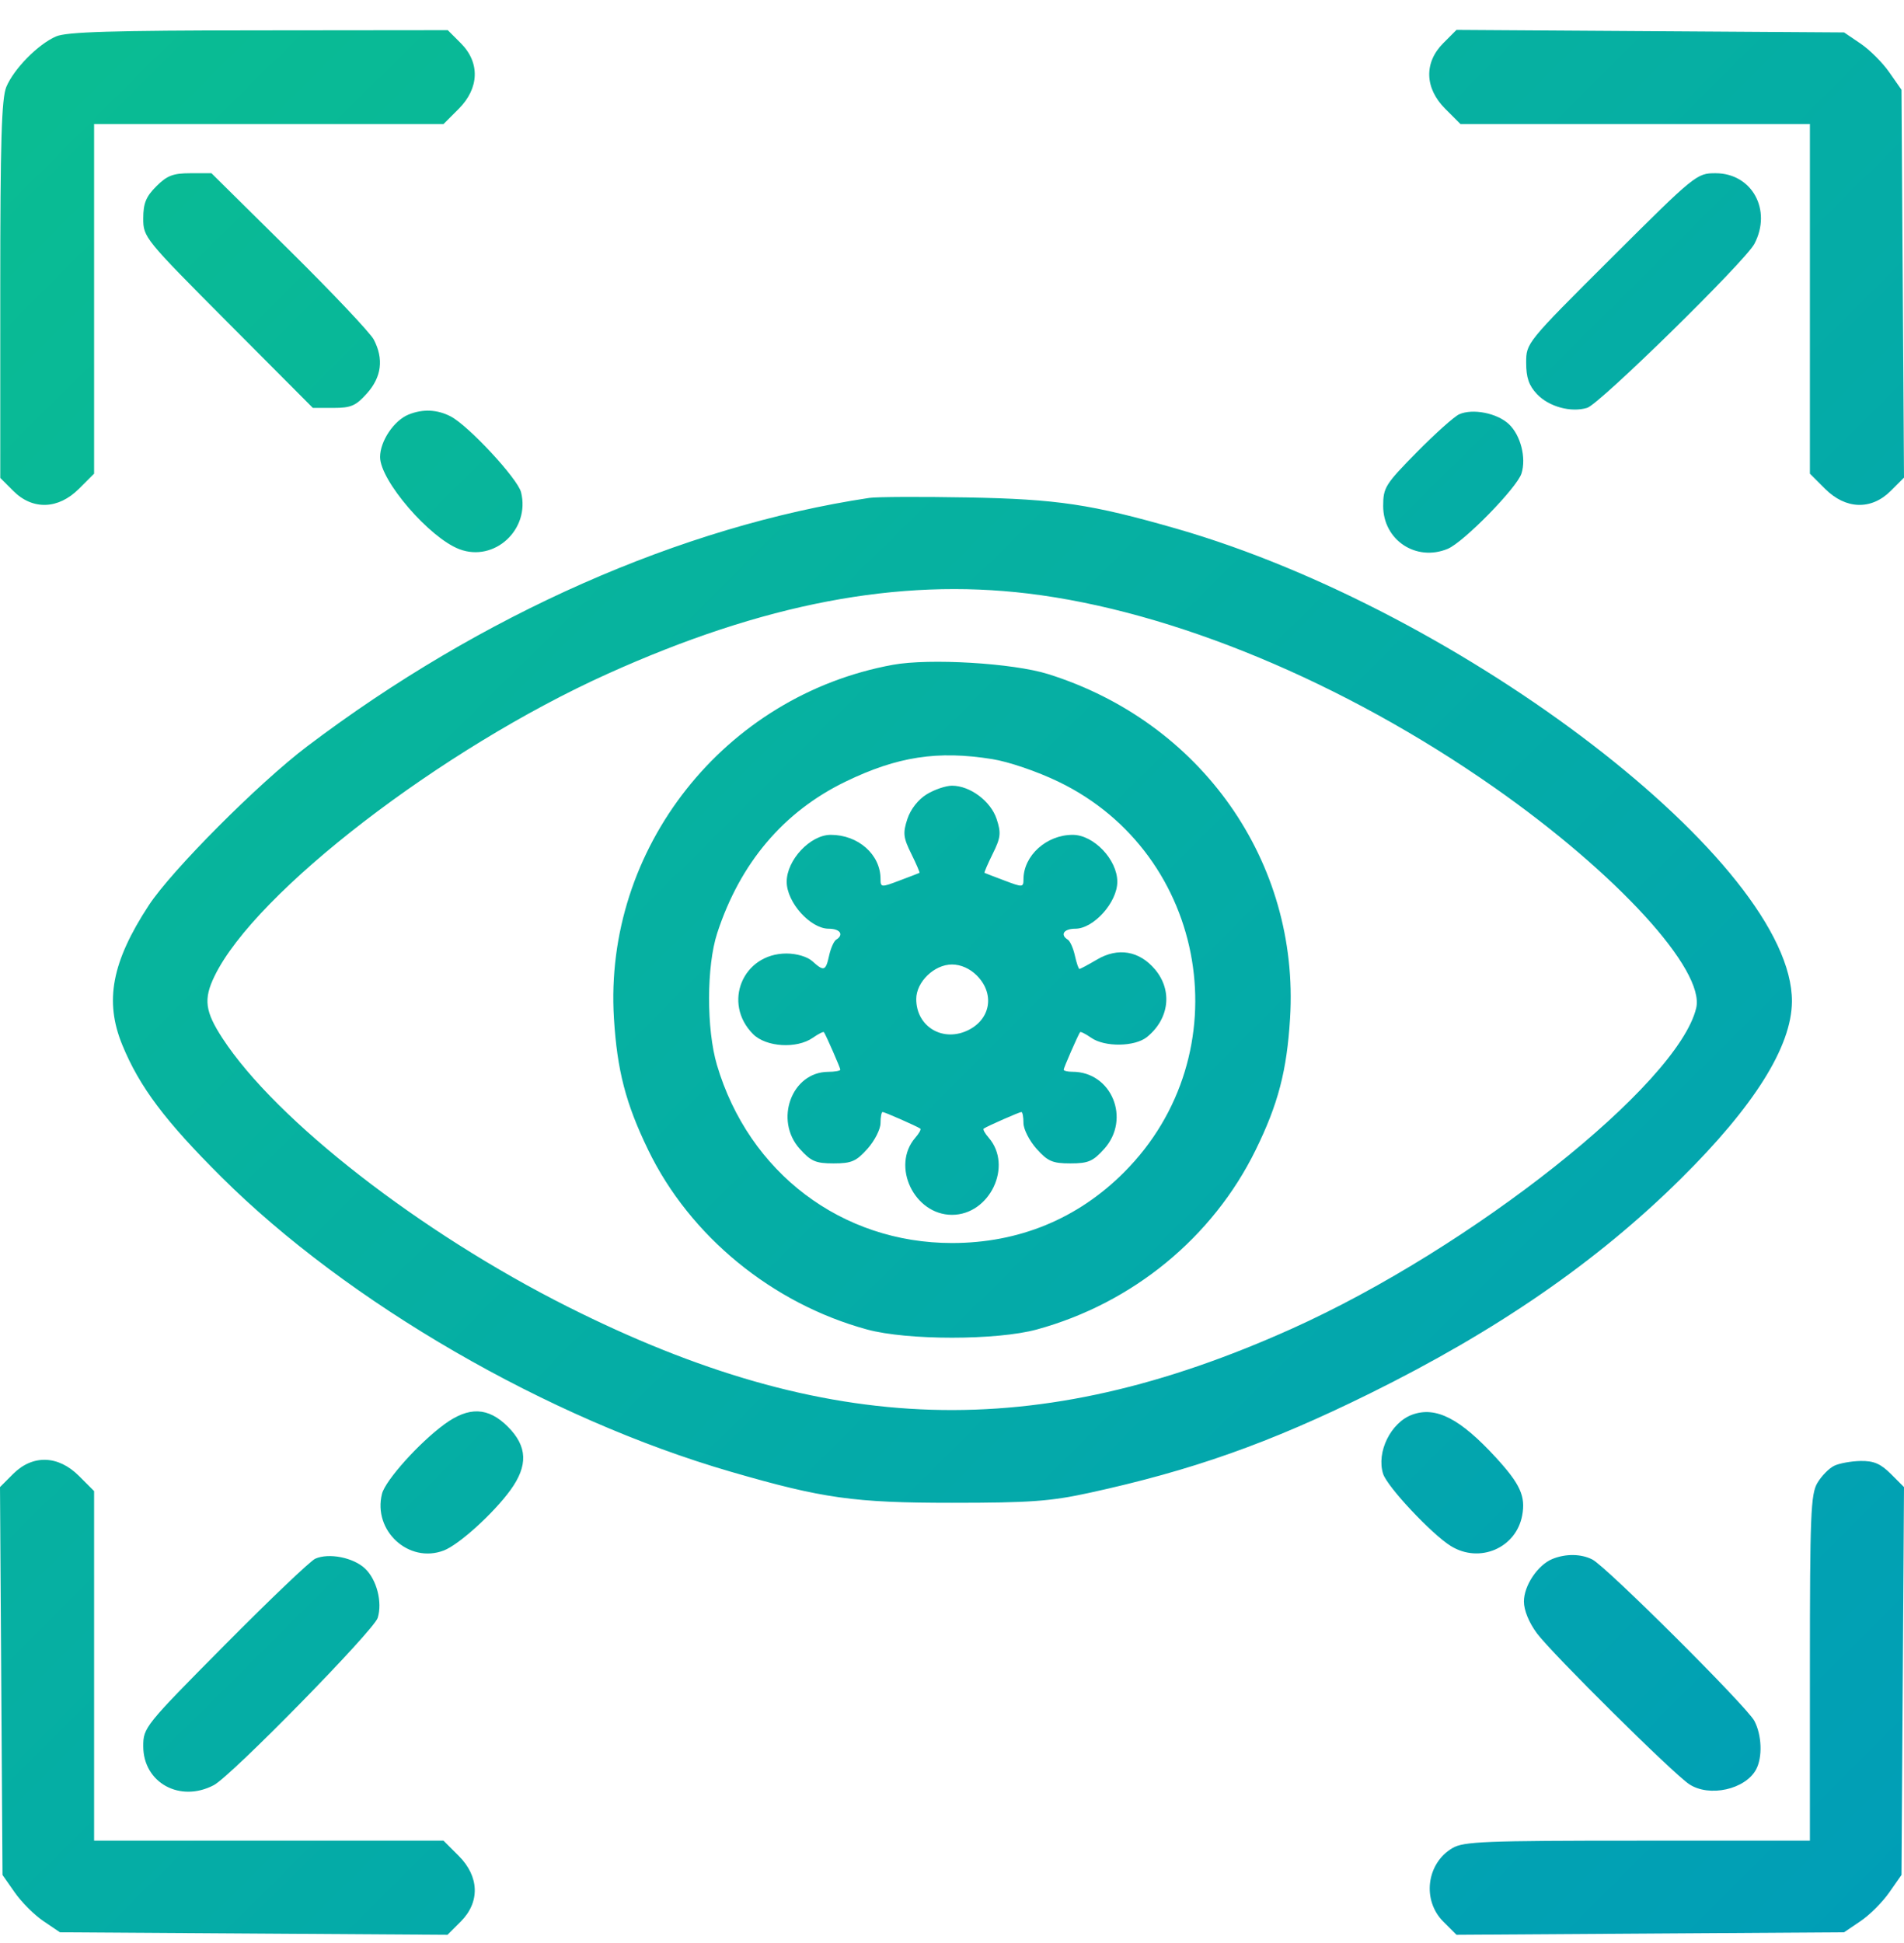 <svg width="50" height="51" viewBox="0 0 50 51" fill="none" xmlns="http://www.w3.org/2000/svg">
<path fill-rule="evenodd" clip-rule="evenodd" d="M1.47 0.957C0.999 1.162 0.365 1.806 0.166 2.281C0.041 2.581 0.007 3.708 0.007 7.603V12.544L0.35 12.887C0.857 13.394 1.531 13.372 2.072 12.831L2.471 12.432V7.844V3.256H7.059H11.647L12.046 2.857C12.587 2.316 12.609 1.642 12.102 1.135L11.759 0.792L6.792 0.797C2.941 0.8 1.746 0.836 1.47 0.957ZM37.902 1.132C37.391 1.643 37.411 2.315 37.954 2.857L38.353 3.256H42.941H47.529V7.844V12.432L47.928 12.831C48.471 13.374 49.143 13.394 49.654 12.883L50 12.537L49.967 7.447L49.934 2.356L49.613 1.897C49.437 1.644 49.098 1.306 48.859 1.144L48.426 0.851L43.337 0.818L38.248 0.785L37.902 1.132ZM4.105 4.89C3.833 5.162 3.762 5.337 3.762 5.735C3.762 6.229 3.794 6.268 5.989 8.472L8.216 10.707H8.756C9.218 10.707 9.346 10.652 9.638 10.324C10.021 9.896 10.081 9.42 9.815 8.912C9.724 8.738 8.728 7.684 7.601 6.571L5.553 4.547H5.001C4.546 4.547 4.387 4.608 4.105 4.89ZM42.313 6.774C40.081 8.998 40.078 9.002 40.078 9.522C40.078 9.911 40.149 10.119 40.361 10.344C40.672 10.675 41.255 10.835 41.681 10.705C42.008 10.605 45.831 6.857 46.071 6.401C46.539 5.512 46.008 4.547 45.051 4.547C44.556 4.547 44.517 4.579 42.313 6.774ZM10.73 10.881C10.346 11.036 9.981 11.58 9.981 11.996C9.981 12.612 11.274 14.115 12.063 14.415C12.985 14.765 13.928 13.895 13.683 12.92C13.593 12.562 12.303 11.173 11.835 10.93C11.482 10.747 11.103 10.73 10.73 10.881ZM38.318 10.875C38.189 10.933 37.687 11.382 37.203 11.873C36.377 12.712 36.323 12.798 36.323 13.282C36.323 14.176 37.188 14.75 38.017 14.406C38.436 14.233 39.835 12.804 39.955 12.428C40.085 12.017 39.933 11.423 39.623 11.132C39.315 10.843 38.673 10.716 38.318 10.875ZM22.829 13.069C17.893 13.811 12.632 16.135 8.064 19.592C6.791 20.555 4.508 22.846 3.907 23.763C2.935 25.247 2.739 26.28 3.213 27.431C3.664 28.528 4.336 29.423 5.809 30.889C9.133 34.198 14.389 37.239 19.194 38.631C21.609 39.331 22.427 39.446 25 39.446C27.04 39.446 27.585 39.406 28.59 39.188C31.309 38.596 33.321 37.884 35.971 36.577C39.312 34.928 41.938 33.117 44.132 30.948C46.068 29.034 47.05 27.469 47.057 26.288C47.077 22.681 38.435 16.044 30.896 13.877C28.662 13.235 27.765 13.101 25.411 13.057C24.184 13.035 23.023 13.04 22.829 13.069ZM26.998 15.579C30.794 16.037 35.295 17.908 39.238 20.668C42.459 22.922 44.784 25.463 44.542 26.463C44.057 28.466 38.645 32.754 33.926 34.875C27.214 37.892 21.731 37.725 14.909 34.299C11.04 32.356 7.25 29.41 5.842 27.252C5.383 26.548 5.341 26.225 5.632 25.625C6.701 23.415 11.594 19.654 15.957 17.686C20.047 15.842 23.581 15.167 26.998 15.579ZM23.447 17.45C19.019 18.259 15.85 22.271 16.122 26.724C16.206 28.096 16.432 28.967 17.022 30.185C18.116 32.445 20.279 34.218 22.771 34.897C23.825 35.184 26.178 35.184 27.229 34.896C29.741 34.209 31.848 32.481 32.974 30.185C33.566 28.978 33.794 28.106 33.878 26.724C34.129 22.622 31.546 18.952 27.523 17.693C26.602 17.405 24.408 17.274 23.447 17.45ZM26.056 19.925C26.493 19.995 27.237 20.249 27.797 20.519C31.74 22.421 32.62 27.669 29.517 30.772C28.296 31.994 26.753 32.627 25 32.627C22.104 32.627 19.665 30.782 18.828 27.956C18.549 27.014 18.552 25.36 18.834 24.494C19.435 22.652 20.576 21.305 22.205 20.516C23.568 19.857 24.622 19.695 26.056 19.925ZM24.337 20.848C24.113 20.985 23.913 21.239 23.828 21.497C23.707 21.865 23.72 21.985 23.93 22.409C24.063 22.678 24.16 22.904 24.146 22.911C24.132 22.919 23.896 23.01 23.621 23.113C23.14 23.296 23.123 23.294 23.123 23.071C23.123 22.43 22.539 21.913 21.815 21.913C21.278 21.913 20.659 22.574 20.659 23.145C20.659 23.683 21.28 24.377 21.762 24.377C22.062 24.377 22.17 24.534 21.958 24.665C21.899 24.702 21.815 24.89 21.773 25.082C21.684 25.489 21.637 25.505 21.333 25.23C21.202 25.112 20.921 25.028 20.654 25.028C19.504 25.028 18.964 26.331 19.778 27.145C20.118 27.485 20.924 27.534 21.344 27.24C21.492 27.137 21.624 27.07 21.638 27.093C21.709 27.21 22.067 28.03 22.067 28.077C22.067 28.107 21.921 28.133 21.744 28.134C20.789 28.142 20.326 29.399 21.001 30.154C21.295 30.483 21.421 30.537 21.891 30.537C22.36 30.537 22.486 30.483 22.78 30.154C22.968 29.943 23.123 29.64 23.123 29.479C23.123 29.319 23.147 29.188 23.177 29.188C23.229 29.188 24.067 29.556 24.168 29.624C24.195 29.641 24.136 29.749 24.037 29.862C23.395 30.601 24.006 31.887 25 31.887C25.994 31.887 26.605 30.601 25.963 29.862C25.864 29.749 25.805 29.641 25.832 29.624C25.933 29.556 26.771 29.188 26.823 29.188C26.853 29.188 26.877 29.319 26.877 29.479C26.877 29.64 27.032 29.943 27.22 30.154C27.514 30.483 27.64 30.537 28.109 30.537C28.579 30.537 28.705 30.483 28.999 30.154C29.702 29.367 29.191 28.132 28.163 28.132C28.037 28.132 27.933 28.107 27.933 28.077C27.933 28.03 28.291 27.21 28.362 27.093C28.376 27.07 28.508 27.137 28.656 27.24C29.01 27.488 29.802 27.477 30.12 27.22C30.707 26.744 30.796 25.998 30.332 25.446C29.92 24.957 29.359 24.861 28.809 25.186C28.578 25.322 28.37 25.433 28.347 25.433C28.323 25.433 28.27 25.275 28.227 25.082C28.185 24.89 28.101 24.702 28.042 24.665C27.83 24.534 27.938 24.377 28.238 24.377C28.72 24.377 29.341 23.683 29.341 23.145C29.341 22.564 28.722 21.913 28.169 21.913C27.48 21.913 26.877 22.459 26.877 23.082C26.877 23.292 26.855 23.294 26.379 23.113C26.105 23.01 25.868 22.919 25.854 22.911C25.84 22.904 25.937 22.678 26.07 22.409C26.28 21.985 26.293 21.865 26.172 21.497C26.017 21.028 25.474 20.623 25 20.623C24.839 20.623 24.541 20.724 24.337 20.848ZM25.651 25.604C26.119 26.072 26.024 26.73 25.447 27.029C24.777 27.375 24.061 26.958 24.061 26.223C24.061 25.773 24.534 25.316 25 25.316C25.229 25.316 25.469 25.422 25.651 25.604ZM11.671 37.384C11.009 37.867 10.12 38.857 10.031 39.21C9.788 40.179 10.735 41.047 11.653 40.698C12.05 40.547 12.956 39.727 13.402 39.115C13.872 38.47 13.852 37.964 13.337 37.449C12.821 36.933 12.315 36.913 11.671 37.384ZM37.086 37.132C36.523 37.338 36.14 38.116 36.321 38.685C36.428 39.024 37.598 40.27 38.099 40.58C38.852 41.045 39.813 40.635 39.973 39.779C40.068 39.277 39.922 38.954 39.288 38.263C38.345 37.234 37.706 36.906 37.086 37.132ZM0.346 38.687L0 39.033L0.033 44.124L0.066 49.214L0.387 49.673C0.563 49.926 0.902 50.265 1.141 50.426L1.574 50.719L6.663 50.752L11.752 50.785L12.098 50.439C12.609 49.928 12.589 49.256 12.046 48.713L11.647 48.314H7.059H2.471V43.726V39.138L2.072 38.739C1.529 38.196 0.857 38.176 0.346 38.687ZM48.165 38.475C48.031 38.54 47.833 38.742 47.725 38.925C47.551 39.219 47.529 39.765 47.529 43.785V48.314H43C38.985 48.314 38.434 48.336 38.141 48.509C37.459 48.912 37.34 49.877 37.902 50.439L38.248 50.785L43.337 50.752L48.426 50.719L48.859 50.426C49.098 50.265 49.437 49.926 49.613 49.673L49.934 49.214L49.967 44.124L50 39.033L49.654 38.687C49.386 38.419 49.205 38.342 48.858 38.348C48.611 38.353 48.299 38.409 48.165 38.475ZM8.279 40.913C8.15 40.97 7.081 41.989 5.903 43.177C3.799 45.299 3.762 45.345 3.762 45.837C3.762 46.794 4.727 47.324 5.616 46.856C6.072 46.617 9.82 42.793 9.919 42.466C10.046 42.052 9.893 41.46 9.585 41.17C9.277 40.881 8.635 40.755 8.279 40.913ZM40.769 40.919C40.384 41.075 40.019 41.618 40.019 42.035C40.019 42.267 40.15 42.587 40.359 42.87C40.754 43.401 43.929 46.547 44.358 46.831C44.885 47.181 45.834 46.971 46.117 46.443C46.288 46.123 46.267 45.541 46.07 45.169C45.869 44.79 42.183 41.12 41.816 40.934C41.518 40.783 41.12 40.778 40.769 40.919Z" fill="url(#paint0_linear_677_2402)"/>
<defs>
<linearGradient id="paint0_linear_677_2402" x1="0" y1="0.785" x2="51" y2="52.035" gradientUnits="userSpaceOnUse">
<stop stop-color="#0ABD92"/>
<stop offset="1" stop-color="#009DB8"/>
</linearGradient>
</defs>
</svg>
